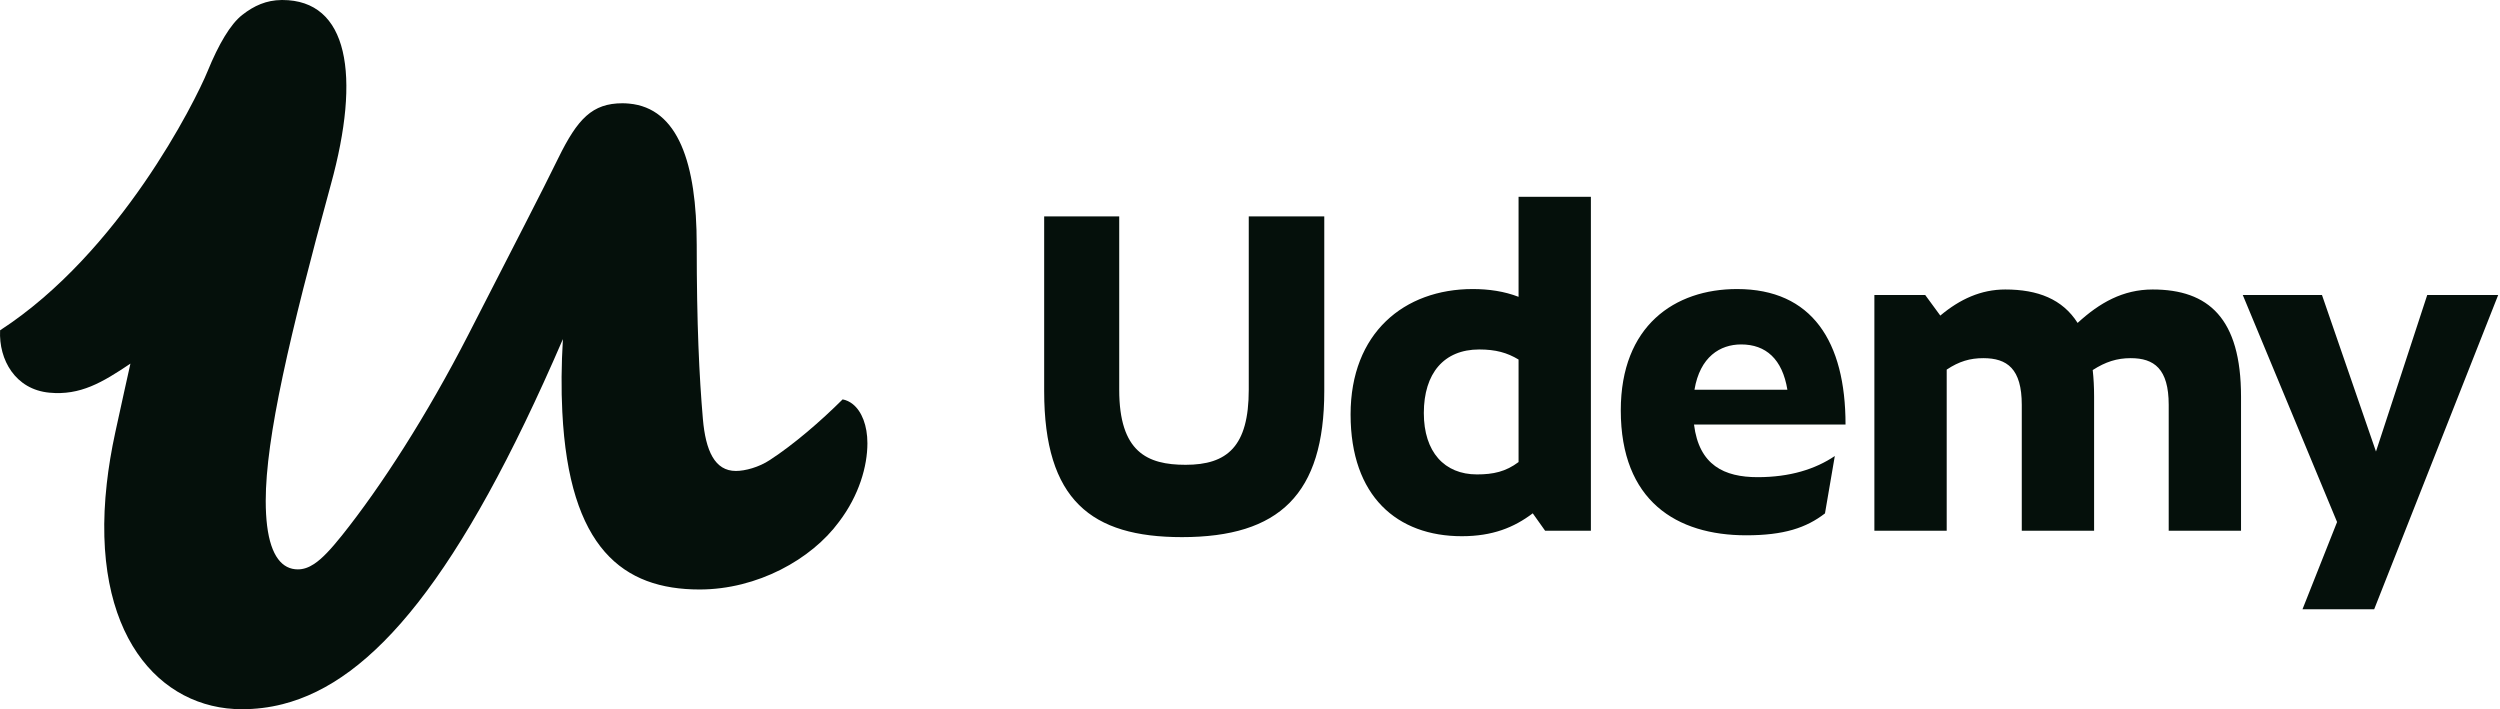 <svg width="141" height="40" viewBox="0 0 141 40" fill="none" xmlns="http://www.w3.org/2000/svg">
<path d="M129.86 34.364H133.903L140.898 16.637H136.896L134.005 25.466L130.959 16.637H126.492L131.811 29.442L129.86 34.364ZM109.794 20.846V29.932H105.715V16.637H108.581L109.433 17.799C110.543 16.87 111.73 16.327 113.098 16.327C114.931 16.327 116.325 16.87 117.177 18.213C118.416 17.076 119.733 16.327 121.411 16.327C124.56 16.327 126.394 17.954 126.394 22.369V29.932H122.315V22.833C122.315 20.794 121.488 20.2 120.172 20.2C119.397 20.2 118.752 20.406 118.029 20.871C118.081 21.336 118.107 21.826 118.107 22.369V29.932H114.028V22.833C114.028 20.794 113.201 20.2 111.859 20.2C111.11 20.2 110.491 20.381 109.794 20.846ZM95.568 21.981H100.809C100.525 20.252 99.596 19.426 98.202 19.426C97.014 19.426 95.878 20.123 95.568 21.981ZM98.486 30.191C94.562 30.191 91.412 28.254 91.412 23.143C91.412 18.367 94.459 16.302 97.969 16.302C102.203 16.302 104.088 19.27 104.088 23.943H95.542C95.827 26.24 97.247 26.912 99.131 26.912C100.954 26.912 102.38 26.462 103.483 25.72L102.929 28.955C101.876 29.769 100.613 30.191 98.486 30.191ZM83.298 26.757C84.227 26.757 84.924 26.602 85.647 26.06V20.278C85.002 19.89 84.357 19.71 83.427 19.71C81.439 19.71 80.304 21.052 80.304 23.297C80.304 25.492 81.466 26.757 83.298 26.757ZM86.447 28.951C85.389 29.752 84.176 30.242 82.446 30.242C78.806 30.242 76.173 27.997 76.173 23.375C76.173 18.78 79.194 16.302 83.066 16.302C83.969 16.302 84.847 16.431 85.647 16.741V11.098H89.726V29.932H87.144L86.447 28.951ZM58.891 22.058V12.206H63.124V21.981C63.124 25.492 64.699 26.215 66.867 26.215C69.217 26.215 70.43 25.182 70.43 21.981V12.206H74.689V22.058C74.689 27.867 72.16 30.294 66.661 30.294C61.55 30.294 58.891 28.203 58.891 22.058Z" fill="#05100B"/>
<path d="M48.1 22.796C47.928 22.658 47.735 22.565 47.525 22.525C46.283 23.763 44.768 25.067 43.423 25.943C42.802 26.355 42.021 26.562 41.504 26.562C40.314 26.562 39.797 25.427 39.642 23.623C39.435 21.201 39.295 18.299 39.295 13.814C39.295 9.214 38.251 6.088 35.47 5.842C35.352 5.832 35.234 5.824 35.11 5.824C33.403 5.824 32.575 6.7 31.488 8.917C30.558 10.824 29.109 13.608 26.419 18.866C24.091 23.402 21.505 27.423 19.28 30.206C18.661 30.978 18.171 31.508 17.711 31.81C17.403 32.012 17.108 32.113 16.798 32.113C15.92 32.113 15.278 31.372 15.064 29.647C15.014 29.237 14.987 28.772 14.987 28.247C14.987 24.691 16.332 18.917 18.659 10.412C20.367 4.226 19.643 0 15.918 0C15.912 0 15.906 0 15.9 0C15.892 0 15.884 0 15.876 0L15.873 0.001C15.03 0.01 14.331 0.316 13.657 0.846C12.994 1.368 12.33 2.496 11.71 4.013C11.012 5.721 6.765 14.241 0.005 18.629C-0.075 20.298 0.87 21.966 2.784 22.147C4.526 22.312 5.763 21.578 7.356 20.508C7.237 21.04 7.126 21.537 7.026 21.992C6.907 22.529 6.806 22.993 6.725 23.367C6.603 23.924 6.526 24.282 6.503 24.381C6.282 25.396 6.124 26.361 6.022 27.276C5.069 35.796 9.017 40 13.642 40C14.415 40 15.181 39.908 15.941 39.715C21.036 38.423 25.942 32.578 31.748 19.124C31.66 20.587 31.65 21.954 31.714 23.223C32.096 30.934 35.146 33.247 39.456 33.247C42.714 33.247 45.766 31.547 47.318 29.433C48.456 27.938 48.922 26.288 48.922 25C48.922 24 48.605 23.201 48.1 22.796Z" fill="#05100B"/>
</svg>
